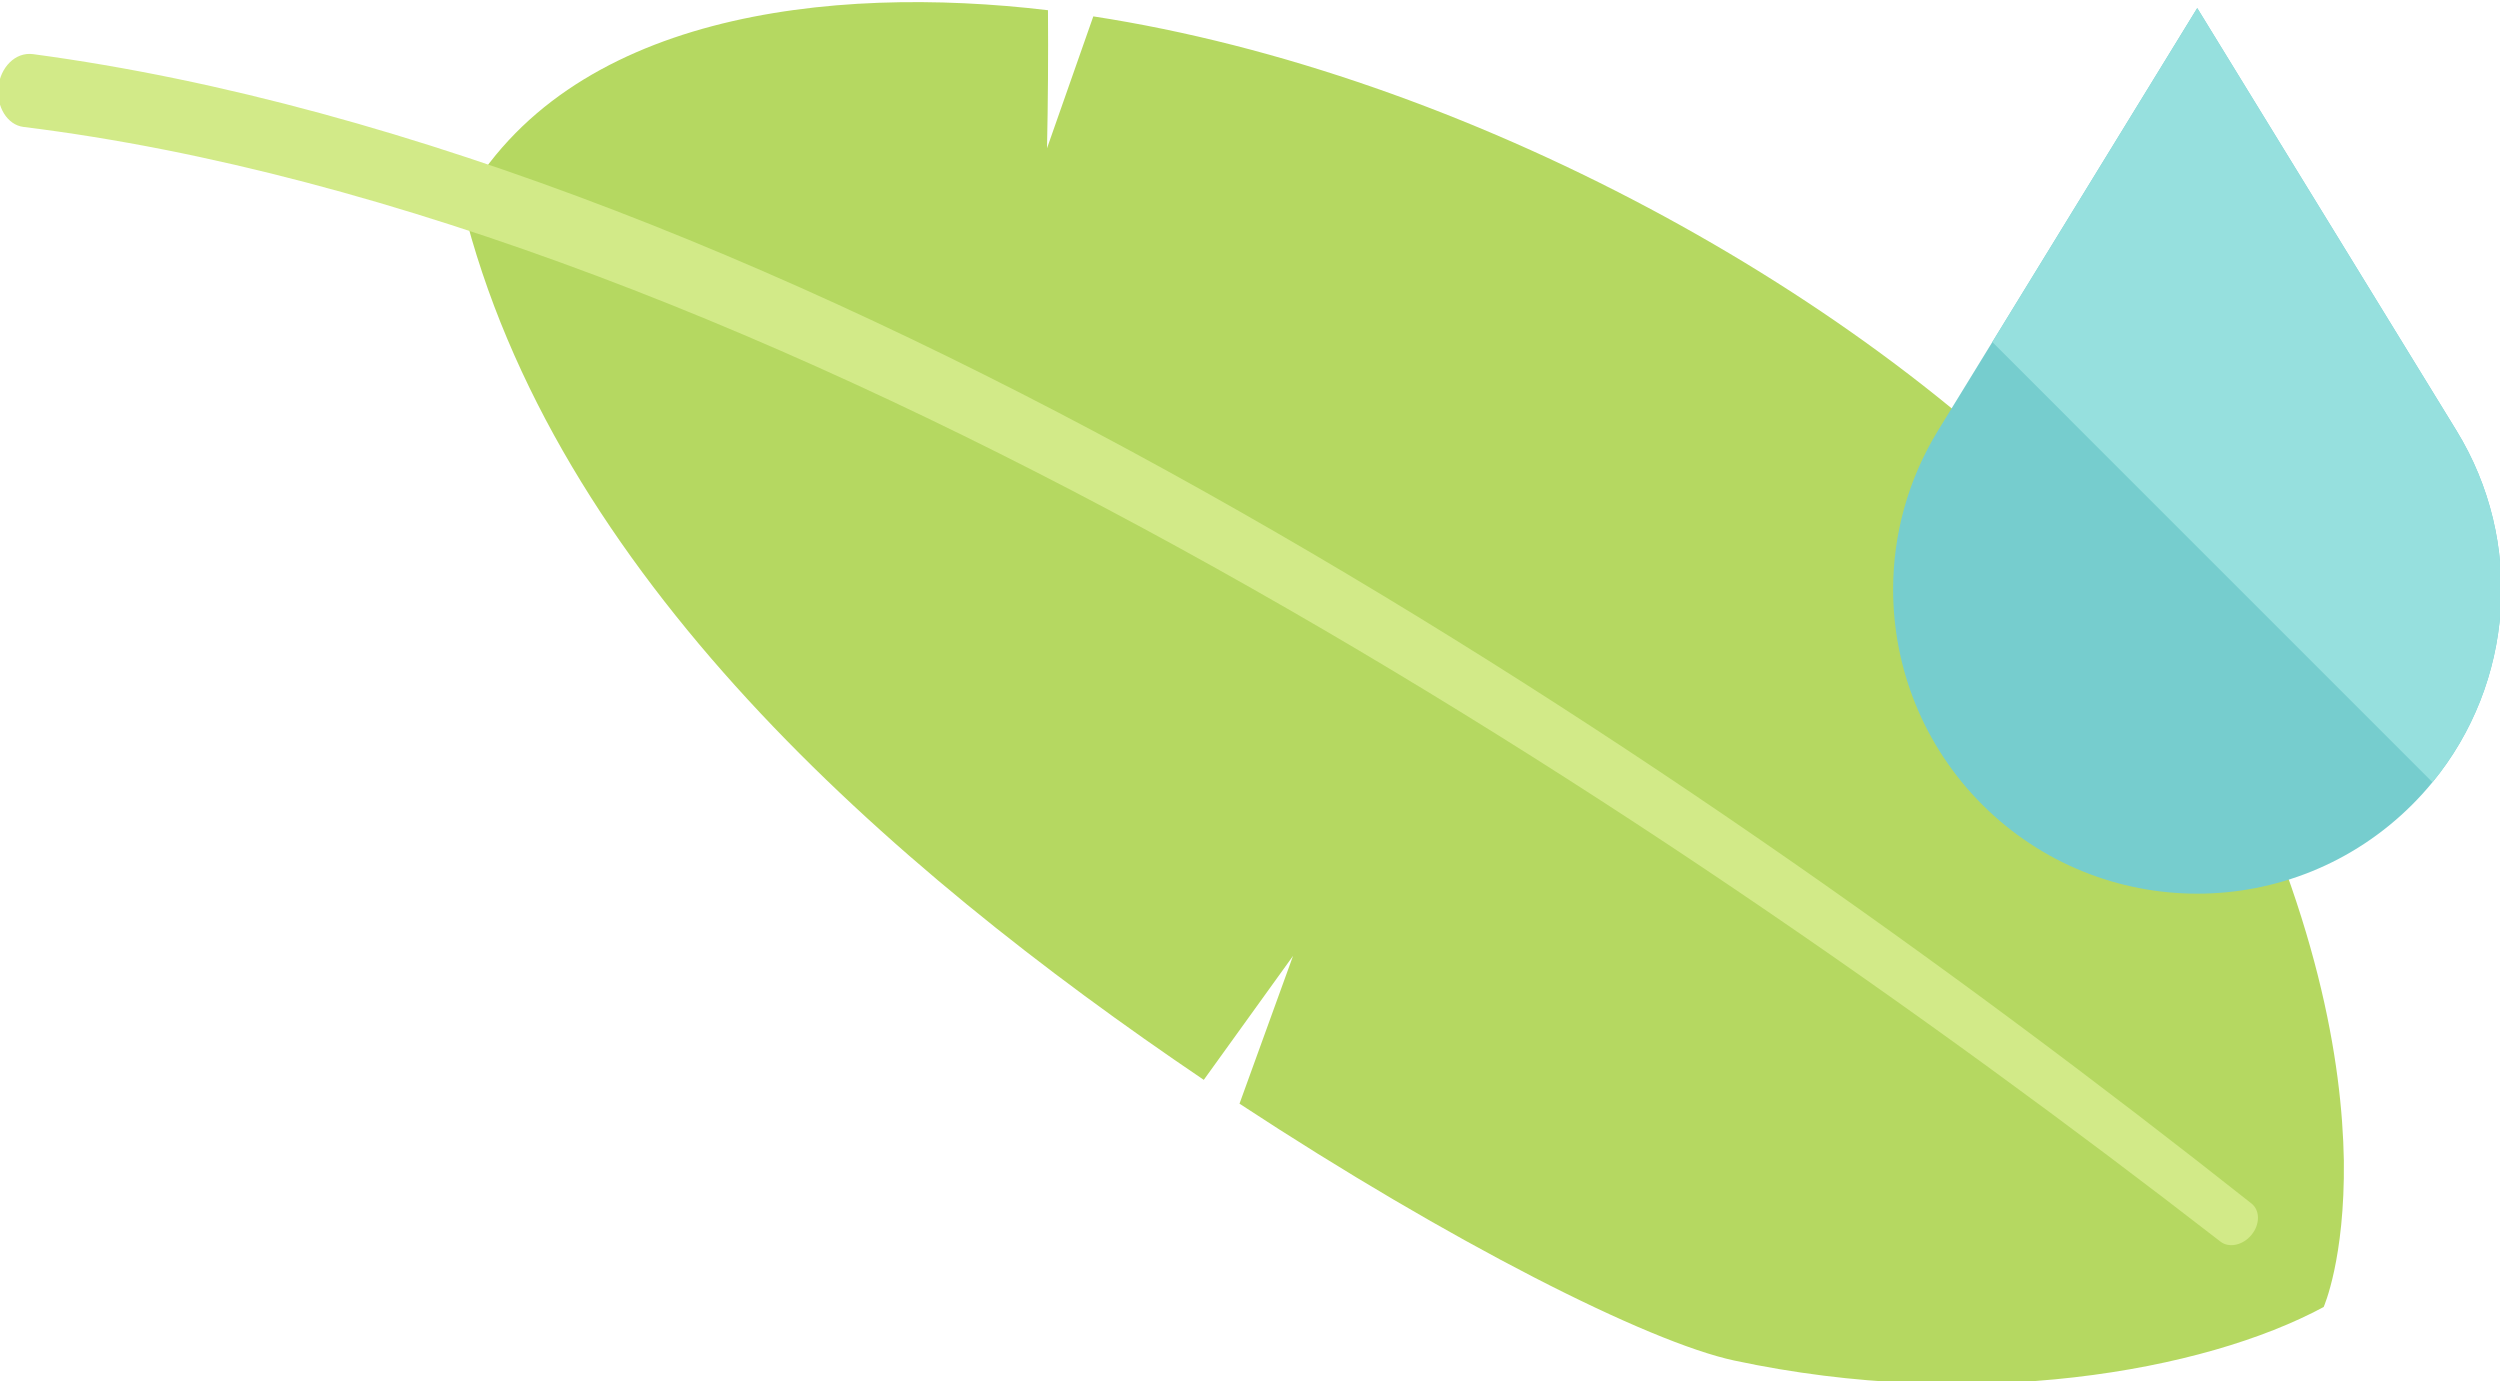 <?xml version="1.0" encoding="UTF-8" standalone="no"?>
<!-- Created with Inkscape (http://www.inkscape.org/) -->

<svg
   xmlns:dc="http://purl.org/dc/elements/1.1/"
   xmlns:cc="http://creativecommons.org/ns#"
   xmlns:rdf="http://www.w3.org/1999/02/22-rdf-syntax-ns#"
   xmlns:svg="http://www.w3.org/2000/svg"
   xmlns="http://www.w3.org/2000/svg"
   xmlns:sodipodi="http://sodipodi.sourceforge.net/DTD/sodipodi-0.dtd"
   xmlns:inkscape="http://www.inkscape.org/namespaces/inkscape"
   width="150.044mm"
   height="82.907mm"
   viewBox="0 0 150.044 82.907"
   version="1.1"
   id="svg8"
   inkscape:version="0.92.4 (5da689c313, 2019-01-14)"
   sodipodi:docname="rain-tracker-icon.svg">
  <defs
     id="defs2" />
  <sodipodi:namedview
     id="base"
     pagecolor="#ffffff"
     bordercolor="#666666"
     borderopacity="1.0"
     inkscape:pageopacity="0.0"
     inkscape:pageshadow="2"
     inkscape:zoom="0.7"
     inkscape:cx="468.79635"
     inkscape:cy="-262.98399"
     inkscape:document-units="mm"
     inkscape:current-layer="layer1"
     showgrid="false"
     inkscape:window-width="1920"
     inkscape:window-height="1017"
     inkscape:window-x="-8"
     inkscape:window-y="-8"
     inkscape:window-maximized="1"
     fit-margin-top="0"
     fit-margin-left="0"
     fit-margin-right="0"
     fit-margin-bottom="0" />
  <g
     inkscape:label="Layer 1"
     inkscape:groupmode="layer"
     id="layer1"
     transform="translate(-0.604,-0.503)">
    <g
       id="Background"
       transform="matrix(0.282,0,0,0.276,39.948,84.053)" />
    <g
       id="DXF"
       transform="matrix(0.282,0,0,0.276,39.948,84.053)" />
    <g
       style="opacity:0.6"
       id="Watermark"
       transform="matrix(0.282,0,0,0.276,39.948,84.053)" />
    <g
       id="Logo"
       transform="matrix(0.282,0,0,0.276,39.948,84.053)" />
    <g
       id="g3963"
       transform="translate(-25.702,-131.536)">
      <g
         transform="matrix(0.866,0,0,0.85,-291.998,-245.585)"
         id="g3791">
        <path
           style="fill:#b5d861"
           inkscape:connector-curvature="0"
           d="m 521.249,494.708 c -1.507,-3.048 -3.616,-6.203 -6.209,-9.402 l -8.16,6.888 5.956,-9.468 C 497.042,465.012 469.037,449.451 443.328,445.42 l -3.209,9.312 c 0.069,-3.251 0.09,-6.496 0.067,-9.747 -15.184,-1.841 -33.314,0.266 -40.584,13.706 6.311,26.035 29.337,46.631 51.382,61.82 l 6.186,-8.752 -3.71,10.434 c 14.632,9.791 28.311,16.831 34.28,18.134 16.664,3.637 32.547,0.791 40.857,-3.778 0,0 1.481,-3.391 1.399,-10.338 -0.123,-6.918 -1.771,-17.454 -8.747,-31.503 z"
           id="path3787" />
        <path
           style="fill:#d2ea88"
           inkscape:connector-curvature="0"
           d="m 369.847,448.086 c 52.347,7.15 112.634,48.019 153.748,81.156 0.598,0.484 0.598,1.475 0,2.215 -0.595,0.736 -1.556,0.946 -2.151,0.475 -40.574,-32.044 -100.902,-72.227 -152.263,-78.706 -1.111,-0.143 -1.888,-1.413 -1.737,-2.836 0.143,-1.342 1.153,-2.47 2.403,-2.304 z"
           id="path3789" />
      </g>
      <g
         transform="matrix(0.154,0,0,0.154,131.603,132.525)"
         id="g3774">
        <g
           id="g3717">
          <path
             inkscape:connector-curvature="0"
             style="fill:#76cdce"
             d="m 264.25,301.7 c -2.45,3.01 -5.08,5.91 -7.88,8.71 -23.14,23.14 -53.47,34.72 -83.8,34.72 -30.33,0 -60.66,-11.58 -83.81,-34.72 -22.86,-22.86 -34.71,-53.2 -34.71,-83.84 0,-21.31 5.74,-42.77 17.5,-61.94 L 92.71,130.15 172.57,0 l 31.67,51.62 24.28,39.56 45.06,73.45 c 26.6,43.36 22.391,98.4 -9.33,137.07 z"
             id="path3713" />
          <path
             inkscape:connector-curvature="0"
             style="fill:#96e0de"
             d="M 264.25,301.7 92.71,130.15 172.57,0 l 31.67,51.62 24.28,39.56 45.06,73.45 c 26.6,43.36 22.391,98.4 -9.33,137.07 z"
             id="path3715" />
        </g>
        <g
           id="g3719" />
        <g
           id="g3721" />
        <g
           id="g3723" />
        <g
           id="g3725" />
        <g
           id="g3727" />
        <g
           id="g3729" />
        <g
           id="g3731" />
        <g
           id="g3733" />
        <g
           id="g3735" />
        <g
           id="g3737" />
        <g
           id="g3739" />
        <g
           id="g3741" />
        <g
           id="g3743" />
        <g
           id="g3745" />
        <g
           id="g3747" />
      </g>
    </g>
  </g>
</svg>
